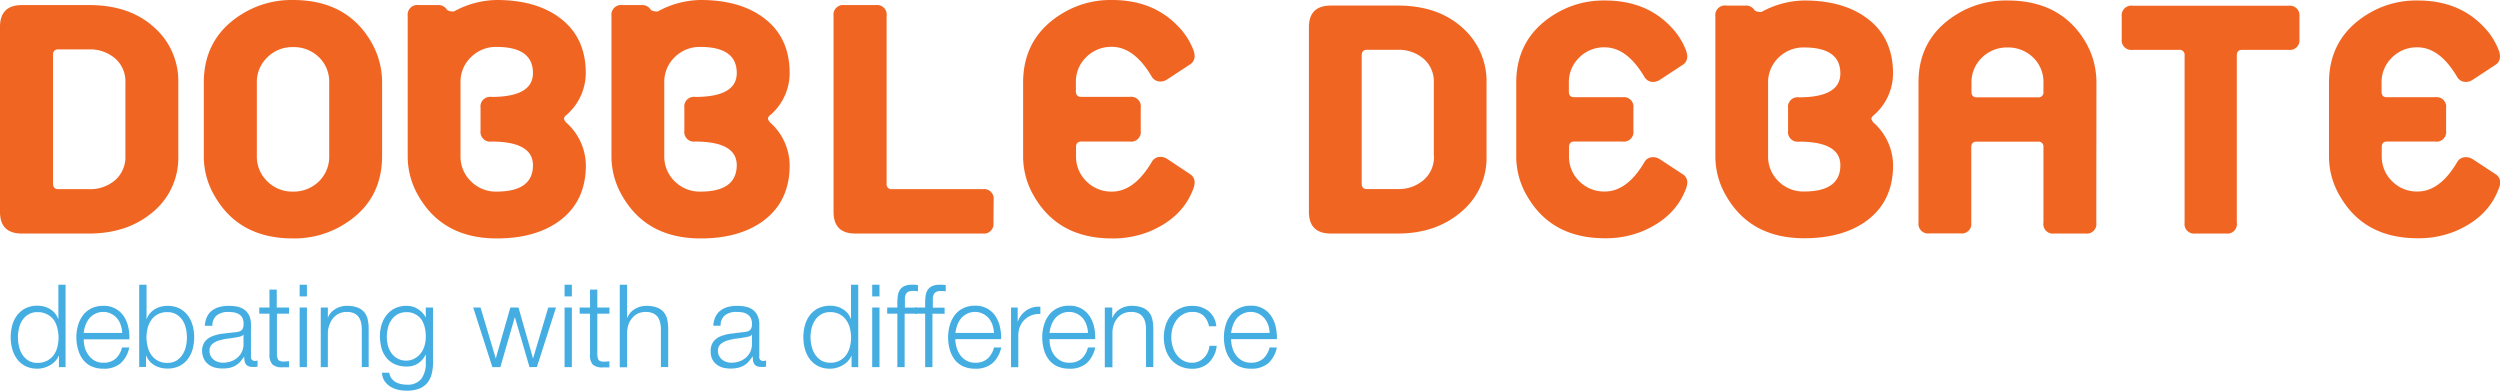 <svg xmlns="http://www.w3.org/2000/svg" viewBox="0 0 556.66 87"><defs><style>.cls-1{fill:#44ade2;}.cls-2{fill:#f16522;}</style></defs><g id="Layer_2" data-name="Layer 2"><g id="choice"><g id="title_tagline" data-name="title, tagline"><g id="debating_with_a_difference" data-name="debating with a difference"><path class="cls-1" d="M13.12,81.74V79.22h-.06a3.81,3.81,0,0,1-.75,1.18,5.07,5.07,0,0,1-1.15.91,5.94,5.94,0,0,1-1.37.58,5.23,5.23,0,0,1-1.45.2,5.83,5.83,0,0,1-2.63-.55A5.31,5.31,0,0,1,3.84,80a6.7,6.7,0,0,1-1.1-2.24,10.19,10.19,0,0,1,0-5.37,6.65,6.65,0,0,1,1.1-2.23,5.48,5.48,0,0,1,1.87-1.53,5.83,5.83,0,0,1,2.63-.56,5.88,5.88,0,0,1,1.45.18,4.79,4.79,0,0,1,1.32.55,4.55,4.55,0,0,1,1.09.91A4,4,0,0,1,12.94,71H13V63.4H14.6V81.74ZM4.24,77.15A5.56,5.56,0,0,0,5,79a4.3,4.3,0,0,0,1.35,1.3,3.78,3.78,0,0,0,2,.5,4.41,4.41,0,0,0,2.17-.5A4.4,4.4,0,0,0,12,79a5.39,5.39,0,0,0,.79-1.81,8.38,8.38,0,0,0,.25-2,8.26,8.26,0,0,0-.25-2A5.39,5.39,0,0,0,12,71.26,4.3,4.3,0,0,0,10.51,70a4.41,4.41,0,0,0-2.17-.5,3.78,3.78,0,0,0-2,.5A4.19,4.19,0,0,0,5,71.26a5.56,5.56,0,0,0-.77,1.81,8.75,8.75,0,0,0-.24,2A8.88,8.88,0,0,0,4.24,77.15Z"/><path class="cls-1" d="M18.88,77.36A5,5,0,0,0,19.66,79,4.38,4.38,0,0,0,21,80.27a3.72,3.72,0,0,0,2,.49,3.94,3.94,0,0,0,2.78-.93,4.81,4.81,0,0,0,1.38-2.46h1.62a6.4,6.4,0,0,1-1.89,3.49A5.62,5.62,0,0,1,23,82.09a6.18,6.18,0,0,1-2.71-.55A5,5,0,0,1,18.43,80a6.63,6.63,0,0,1-1.06-2.24A9.8,9.8,0,0,1,17,75.11a9.32,9.32,0,0,1,.35-2.57,6.86,6.86,0,0,1,1.06-2.25,5.33,5.33,0,0,1,1.86-1.59A5.79,5.79,0,0,1,23,68.1a5.22,5.22,0,0,1,4.56,2.32,7.06,7.06,0,0,1,1,2.39,10.48,10.48,0,0,1,.25,2.74H18.64A7.33,7.33,0,0,0,18.88,77.36Zm8-5a4.77,4.77,0,0,0-.83-1.5,4.05,4.05,0,0,0-1.31-1,3.7,3.7,0,0,0-1.75-.4,3.75,3.75,0,0,0-1.77.4,4.05,4.05,0,0,0-1.31,1,5.21,5.21,0,0,0-.86,1.51,7.78,7.78,0,0,0-.42,1.76h8.58A5.9,5.9,0,0,0,26.89,72.41Z"/><path class="cls-1" d="M32.63,63.4V71h.06a3.76,3.76,0,0,1,.73-1.26,4.55,4.55,0,0,1,1.09-.91,4.79,4.79,0,0,1,1.34-.55,5.78,5.78,0,0,1,1.43-.18,5.9,5.9,0,0,1,2.64.56,5.54,5.54,0,0,1,1.86,1.53,6.65,6.65,0,0,1,1.1,2.23,10.19,10.19,0,0,1,0,5.37A6.7,6.7,0,0,1,41.78,80a5.37,5.37,0,0,1-1.86,1.51,5.9,5.9,0,0,1-2.64.55,5.58,5.58,0,0,1-2.89-.74,4.29,4.29,0,0,1-1.83-2.13h-.05v2.52H31V63.4Zm8.75,9.67a5.56,5.56,0,0,0-.77-1.81A4.19,4.19,0,0,0,39.26,70a3.78,3.78,0,0,0-2-.5,4.41,4.41,0,0,0-2.17.5,4.3,4.3,0,0,0-1.44,1.3,5.39,5.39,0,0,0-.79,1.81,8.76,8.76,0,0,0-.25,2,8.9,8.9,0,0,0,.25,2A5.39,5.39,0,0,0,33.67,79a4.15,4.15,0,0,0,3.61,1.8,3.78,3.78,0,0,0,2-.5A4.3,4.3,0,0,0,40.61,79a5.56,5.56,0,0,0,.77-1.81,8.88,8.88,0,0,0,.24-2A8.75,8.75,0,0,0,41.38,73.07Z"/><path class="cls-1" d="M46.09,70.54a3.85,3.85,0,0,1,1.12-1.39,4.66,4.66,0,0,1,1.66-.8A8.06,8.06,0,0,1,51,68.1a9.42,9.42,0,0,1,1.75.16,4.43,4.43,0,0,1,1.57.63,3.52,3.52,0,0,1,1.13,1.3,4.71,4.71,0,0,1,.43,2.17v7a.85.85,0,0,0,.95,1,1.27,1.27,0,0,0,.52-.1v1.36l-.5.08a4.28,4.28,0,0,1-.56,0,2.48,2.48,0,0,1-1-.17,1.28,1.28,0,0,1-.57-.48,1.68,1.68,0,0,1-.27-.73,5.37,5.37,0,0,1-.07-.94h0a12.77,12.77,0,0,1-.88,1.15,4.43,4.43,0,0,1-1,.83,4.55,4.55,0,0,1-1.25.51,7,7,0,0,1-1.69.18,6.89,6.89,0,0,1-1.73-.21,3.89,3.89,0,0,1-1.41-.7,3.21,3.21,0,0,1-1-1.2A4.06,4.06,0,0,1,45,78.24a3.44,3.44,0,0,1,.62-2.17,3.82,3.82,0,0,1,1.63-1.19,9,9,0,0,1,2.28-.58L52.15,74c.35,0,.65-.08.9-.13a1.6,1.6,0,0,0,.65-.27,1.19,1.19,0,0,0,.39-.53,2.14,2.14,0,0,0,.14-.87A3,3,0,0,0,54,70.83a2,2,0,0,0-.74-.83,3,3,0,0,0-1.1-.43,8.2,8.2,0,0,0-1.35-.11,4.07,4.07,0,0,0-2.52.73,2.89,2.89,0,0,0-1,2.35H45.61A5.4,5.4,0,0,1,46.09,70.54Zm8.09,3.95a.9.9,0,0,1-.59.41,4.88,4.88,0,0,1-.77.18c-.68.12-1.39.23-2.12.32a12,12,0,0,0-2,.43,3.85,3.85,0,0,0-1.47.81,1.91,1.91,0,0,0-.58,1.5,2.39,2.39,0,0,0,.24,1.09,2.49,2.49,0,0,0,.66.82,2.84,2.84,0,0,0,.95.53,3.43,3.43,0,0,0,1.1.18,5.47,5.47,0,0,0,1.77-.28,4.37,4.37,0,0,0,1.48-.83,3.86,3.86,0,0,0,1.37-3.05V74.49Z"/><path class="cls-1" d="M64.35,68.48v1.36H61.66v8.94A2.86,2.86,0,0,0,61.88,80c.14.3.5.46,1.09.5a12.77,12.77,0,0,0,1.38-.08v1.36q-.36,0-.72,0l-.71,0a3.18,3.18,0,0,1-2.26-.63A3.12,3.12,0,0,1,60,78.91V69.84H57.73V68.48H60v-4h1.62v4Z"/><path class="cls-1" d="M68.34,63.4V66H66.72V63.4Zm0,5.08V81.74H66.72V68.48Z"/><path class="cls-1" d="M73,68.48v2.29h0a3.81,3.81,0,0,1,1.64-1.94,4.81,4.81,0,0,1,2.59-.73,6.56,6.56,0,0,1,2.33.36,3.69,3.69,0,0,1,1.5,1,3.82,3.82,0,0,1,.8,1.61,9.21,9.21,0,0,1,.23,2.13v8.53H80.56V73.46a7.92,7.92,0,0,0-.15-1.58,3.64,3.64,0,0,0-.54-1.27,2.62,2.62,0,0,0-1-.84,3.76,3.76,0,0,0-1.63-.31,4.16,4.16,0,0,0-1.74.34,3.82,3.82,0,0,0-1.28,1,4.28,4.28,0,0,0-.82,1.43A5.59,5.59,0,0,0,73,74v7.74H71.42V68.48Z"/><path class="cls-1" d="M96.11,83.3a5.15,5.15,0,0,1-1,2,4.49,4.49,0,0,1-1.81,1.25,7.6,7.6,0,0,1-2.74.44,8.39,8.39,0,0,1-2-.23,5.44,5.44,0,0,1-1.71-.72,4.41,4.41,0,0,1-1.26-1.25A3.8,3.8,0,0,1,85.05,83h1.62a3,3,0,0,0,.5,1.25,3.16,3.16,0,0,0,.9.81,4.31,4.31,0,0,0,1.17.45,6.41,6.41,0,0,0,1.31.14,3.86,3.86,0,0,0,3.26-1.29,5.86,5.86,0,0,0,1-3.69v-1.8h0a4.76,4.76,0,0,1-1.65,2,4.48,4.48,0,0,1-2.56.74,6.26,6.26,0,0,1-2.72-.53A4.89,4.89,0,0,1,86,79.6a5.81,5.81,0,0,1-1.07-2.17,10.31,10.31,0,0,1-.33-2.66A8.48,8.48,0,0,1,85,72.19a6.64,6.64,0,0,1,1.16-2.13A5.37,5.37,0,0,1,88,68.62a5.9,5.9,0,0,1,2.55-.52,4.88,4.88,0,0,1,1.4.2,4.45,4.45,0,0,1,1.2.58,5.62,5.62,0,0,1,1,.86,4,4,0,0,1,.65,1h0V68.48h1.62V80.66A9.85,9.85,0,0,1,96.11,83.3ZM92.4,79.77a4.22,4.22,0,0,0,1.34-1.18,5.24,5.24,0,0,0,.81-1.68,7.18,7.18,0,0,0,.26-2,8.12,8.12,0,0,0-.23-2,5.58,5.58,0,0,0-.74-1.77A3.94,3.94,0,0,0,92.52,70a3.72,3.72,0,0,0-2-.49,4,4,0,0,0-2,.47,4.28,4.28,0,0,0-1.36,1.25,5.11,5.11,0,0,0-.78,1.76,8.51,8.51,0,0,0-.25,2,7.59,7.59,0,0,0,.26,2,5,5,0,0,0,.8,1.68,4.08,4.08,0,0,0,1.36,1.18,4,4,0,0,0,2,.45A3.7,3.7,0,0,0,92.4,79.77Z"/><path class="cls-1" d="M107,68.48l3.39,11.35h0l3.24-11.35h1.82l3.24,11.35h0l3.39-11.35h1.72l-4.26,13.26H117.9l-3.26-11.15h0l-3.23,11.15h-1.78l-4.26-13.26Z"/><path class="cls-1" d="M127.33,63.4V66h-1.62V63.4Zm0,5.08V81.74h-1.62V68.48Z"/><path class="cls-1" d="M135.7,68.48v1.36H133v8.94a2.86,2.86,0,0,0,.22,1.25c.14.3.5.46,1.09.5a12.77,12.77,0,0,0,1.38-.08v1.36q-.36,0-.72,0l-.71,0a3.18,3.18,0,0,1-2.26-.63,3.12,3.12,0,0,1-.62-2.32V69.84h-2.31V68.48h2.31v-4H133v4Z"/><path class="cls-1" d="M139.63,63.4v7.37h.05a3.88,3.88,0,0,1,1.65-1.94,4.81,4.81,0,0,1,2.59-.73,6.56,6.56,0,0,1,2.33.36,3.69,3.69,0,0,1,1.5,1,3.82,3.82,0,0,1,.8,1.61,9.21,9.21,0,0,1,.23,2.13v8.53h-1.62V73.46a7.23,7.23,0,0,0-.16-1.58,3.45,3.45,0,0,0-.53-1.27,2.58,2.58,0,0,0-1.05-.84,3.73,3.73,0,0,0-1.63-.31,4.14,4.14,0,0,0-1.73.34,3.82,3.82,0,0,0-1.28,1,4.48,4.48,0,0,0-.83,1.43,6.18,6.18,0,0,0-.32,1.81v7.74H138V63.4Z"/><path class="cls-1" d="M159.31,70.54a3.72,3.72,0,0,1,1.11-1.39,4.75,4.75,0,0,1,1.66-.8,8.14,8.14,0,0,1,2.11-.25,9.31,9.31,0,0,1,1.74.16,4.28,4.28,0,0,1,1.57.63,3.43,3.43,0,0,1,1.13,1.3,4.7,4.7,0,0,1,.44,2.17v7a.84.84,0,0,0,1,1,1.19,1.19,0,0,0,.51-.1v1.36l-.5.08a4.22,4.22,0,0,1-.55,0,2.48,2.48,0,0,1-1-.17,1.31,1.31,0,0,1-.58-.48,1.68,1.68,0,0,1-.27-.73,6.65,6.65,0,0,1-.06-.94h-.05a12.79,12.79,0,0,1-.89,1.15,4.38,4.38,0,0,1-1,.83,4.75,4.75,0,0,1-1.26.51,7.6,7.6,0,0,1-3.42,0,3.89,3.89,0,0,1-1.41-.7,3.31,3.31,0,0,1-1-1.2,4.06,4.06,0,0,1-.35-1.74,3.44,3.44,0,0,1,.62-2.17,3.82,3.82,0,0,1,1.63-1.19,9,9,0,0,1,2.29-.58l2.58-.32c.34,0,.64-.08.9-.13a1.55,1.55,0,0,0,.64-.27,1.29,1.29,0,0,0,.4-.53,2.33,2.33,0,0,0,.14-.87,3,3,0,0,0-.27-1.35,2.08,2.08,0,0,0-.75-.83,2.91,2.91,0,0,0-1.1-.43,8.2,8.2,0,0,0-1.35-.11,4.07,4.07,0,0,0-2.52.73,2.85,2.85,0,0,0-1,2.35h-1.62A5.21,5.21,0,0,1,159.31,70.54Zm8.09,3.95a.92.92,0,0,1-.59.41,4.88,4.88,0,0,1-.77.18c-.69.12-1.4.23-2.12.32a12,12,0,0,0-2,.43,4,4,0,0,0-1.48.81,1.91,1.91,0,0,0-.58,1.5,2.28,2.28,0,0,0,.25,1.09,2.59,2.59,0,0,0,.65.82,2.84,2.84,0,0,0,.95.53,3.49,3.49,0,0,0,1.11.18,5.56,5.56,0,0,0,1.77-.28,4.42,4.42,0,0,0,1.47-.83,4,4,0,0,0,1-1.3,4.12,4.12,0,0,0,.37-1.75V74.49Z"/><path class="cls-1" d="M189.61,81.74V79.22h-.05a3.81,3.81,0,0,1-.75,1.18,5.07,5.07,0,0,1-1.15.91,5.94,5.94,0,0,1-1.37.58,5.23,5.23,0,0,1-1.45.2,5.9,5.9,0,0,1-2.64-.55A5.37,5.37,0,0,1,180.34,80a6.7,6.7,0,0,1-1.1-2.24,10.19,10.19,0,0,1,0-5.37,6.65,6.65,0,0,1,1.1-2.23,5.54,5.54,0,0,1,1.86-1.53,6.29,6.29,0,0,1,4.09-.38,4.79,4.79,0,0,1,1.32.55,4.55,4.55,0,0,1,1.09.91,3.76,3.76,0,0,1,.73,1.26h.06V63.4h1.61V81.74Zm-8.87-4.59a5.56,5.56,0,0,0,.77,1.81,4.3,4.3,0,0,0,1.35,1.3,3.78,3.78,0,0,0,2,.5,4.15,4.15,0,0,0,3.61-1.8,5.39,5.39,0,0,0,.79-1.81,8.9,8.9,0,0,0,.25-2,8.76,8.76,0,0,0-.25-2,5.39,5.39,0,0,0-.79-1.81A4.3,4.3,0,0,0,187,70a4.41,4.41,0,0,0-2.17-.5,3.78,3.78,0,0,0-2,.5,4.19,4.19,0,0,0-1.35,1.3,5.56,5.56,0,0,0-.77,1.81,8.75,8.75,0,0,0-.24,2A8.88,8.88,0,0,0,180.74,77.15Z"/><path class="cls-1" d="M195.83,63.4V66h-1.62V63.4Zm0,5.08V81.74h-1.62V68.48Z"/><path class="cls-1" d="M201.43,69.84v11.9h-1.62V69.84h-2.26V68.48h2.26V67.27a8.49,8.49,0,0,1,.13-1.56,3,3,0,0,1,.49-1.23,2.32,2.32,0,0,1,1-.8,3.89,3.89,0,0,1,1.6-.28l.67,0,.69.08v1.39l-.61-.09a3.64,3.64,0,0,0-.57,0,2.21,2.21,0,0,0-1,.2,1.22,1.22,0,0,0-.52.56,2.19,2.19,0,0,0-.2.8c0,.31,0,.65,0,1v1.15h2.62v1.36Z"/><path class="cls-1" d="M207.62,69.84v11.9H206V69.84h-2.26V68.48H206V67.27a8.49,8.49,0,0,1,.13-1.56,3,3,0,0,1,.49-1.23,2.32,2.32,0,0,1,1-.8,3.89,3.89,0,0,1,1.6-.28l.67,0,.69.08v1.39L210,64.8a3.64,3.64,0,0,0-.57,0,2.21,2.21,0,0,0-1,.2,1.22,1.22,0,0,0-.52.56,2.19,2.19,0,0,0-.2.8c0,.31,0,.65,0,1v1.15h2.62v1.36Z"/><path class="cls-1" d="M213,77.36a5.19,5.19,0,0,0,.79,1.68,4.34,4.34,0,0,0,1.36,1.23,3.74,3.74,0,0,0,2,.49,3.93,3.93,0,0,0,2.78-.93,4.82,4.82,0,0,0,1.39-2.46h1.61A6.45,6.45,0,0,1,221,80.86a5.67,5.67,0,0,1-3.9,1.23,6.11,6.11,0,0,1-2.7-.55A5,5,0,0,1,212.52,80a6.63,6.63,0,0,1-1.06-2.24,10.2,10.2,0,0,1-.35-2.68,9.71,9.71,0,0,1,.35-2.57,6.86,6.86,0,0,1,1.06-2.25,5.27,5.27,0,0,1,1.87-1.59,5.72,5.72,0,0,1,2.7-.6,5.22,5.22,0,0,1,4.56,2.32,7.06,7.06,0,0,1,1,2.39,10.94,10.94,0,0,1,.26,2.74h-10.2A7.33,7.33,0,0,0,213,77.36Zm8-5a5,5,0,0,0-.84-1.5,4,4,0,0,0-1.31-1,3.67,3.67,0,0,0-1.75-.4,3.78,3.78,0,0,0-1.77.4,4.05,4.05,0,0,0-1.31,1,5.44,5.44,0,0,0-.86,1.51,7.78,7.78,0,0,0-.42,1.76h8.58A6.22,6.22,0,0,0,221,72.41Z"/><path class="cls-1" d="M226.6,68.48v3.11h.05a4.86,4.86,0,0,1,5-3.29v1.62a4.83,4.83,0,0,0-2,.3,4.7,4.7,0,0,0-1.55,1,4.44,4.44,0,0,0-1,1.53,5.11,5.11,0,0,0-.36,1.94v7.07h-1.62V68.48Z"/><path class="cls-1" d="M233.93,77.36a5.17,5.17,0,0,0,.78,1.68,4.38,4.38,0,0,0,1.37,1.23,3.72,3.72,0,0,0,2,.49,3.93,3.93,0,0,0,2.78-.93,4.81,4.81,0,0,0,1.38-2.46h1.62a6.4,6.4,0,0,1-1.89,3.49,5.62,5.62,0,0,1-3.89,1.23,6.18,6.18,0,0,1-2.71-.55A5,5,0,0,1,233.48,80a6.63,6.63,0,0,1-1.06-2.24,9.8,9.8,0,0,1-.35-2.68,9.32,9.32,0,0,1,.35-2.57,6.86,6.86,0,0,1,1.06-2.25,5.33,5.33,0,0,1,1.86-1.59,5.79,5.79,0,0,1,2.71-.6,5.22,5.22,0,0,1,4.56,2.32,7.06,7.06,0,0,1,1,2.39,10.48,10.48,0,0,1,.25,2.74H233.69A7.33,7.33,0,0,0,233.93,77.36Zm8-5a4.77,4.77,0,0,0-.83-1.5,4.05,4.05,0,0,0-1.31-1,3.7,3.7,0,0,0-1.75-.4,3.78,3.78,0,0,0-1.77.4,4.05,4.05,0,0,0-1.31,1,5.44,5.44,0,0,0-.86,1.51,7.78,7.78,0,0,0-.42,1.76h8.58A5.9,5.9,0,0,0,241.94,72.41Z"/><path class="cls-1" d="M247.66,68.48v2.29h.05a3.91,3.91,0,0,1,1.64-1.94,4.84,4.84,0,0,1,2.6-.73,6.5,6.5,0,0,1,2.32.36,3.66,3.66,0,0,1,1.51,1,3.8,3.8,0,0,1,.79,1.61,8.69,8.69,0,0,1,.23,2.13v8.53h-1.62V73.46a7.92,7.92,0,0,0-.15-1.58,3.3,3.3,0,0,0-.54-1.27,2.55,2.55,0,0,0-1-.84,3.76,3.76,0,0,0-1.63-.31,4.11,4.11,0,0,0-1.73.34,3.76,3.76,0,0,0-1.29,1,4.46,4.46,0,0,0-.82,1.43,5.87,5.87,0,0,0-.32,1.81v7.74H246V68.48Z"/><path class="cls-1" d="M268,70.31a3.51,3.51,0,0,0-2.52-.85,4,4,0,0,0-2,.49A4.36,4.36,0,0,0,262,71.23,5.75,5.75,0,0,0,261.1,73a7.53,7.53,0,0,0,0,4.14A5.86,5.86,0,0,0,262,79a4.36,4.36,0,0,0,1.45,1.28,4,4,0,0,0,2,.49,3.55,3.55,0,0,0,1.41-.28,3.65,3.65,0,0,0,1.18-.79,4.15,4.15,0,0,0,.85-1.19,4.44,4.44,0,0,0,.41-1.52h1.62a6.11,6.11,0,0,1-1.77,3.77,5.2,5.2,0,0,1-3.7,1.34,6.22,6.22,0,0,1-2.69-.55,5.73,5.73,0,0,1-2-1.5,6.62,6.62,0,0,1-1.21-2.22,9.16,9.16,0,0,1,0-5.42,6.62,6.62,0,0,1,1.21-2.22,5.78,5.78,0,0,1,2-1.52,6.22,6.22,0,0,1,2.69-.56,5.74,5.74,0,0,1,3.61,1.13,4.83,4.83,0,0,1,1.76,3.41h-1.62A4.54,4.54,0,0,0,268,70.31Z"/><path class="cls-1" d="M274.38,77.36a5.19,5.19,0,0,0,.79,1.68,4.34,4.34,0,0,0,1.36,1.23,3.75,3.75,0,0,0,2,.49,3.92,3.92,0,0,0,2.77-.93,4.82,4.82,0,0,0,1.39-2.46h1.61a6.45,6.45,0,0,1-1.88,3.49,5.66,5.66,0,0,1-3.89,1.23,6.12,6.12,0,0,1-2.71-.55A5,5,0,0,1,273.93,80a6.63,6.63,0,0,1-1.06-2.24,10.2,10.2,0,0,1-.35-2.68,9.71,9.71,0,0,1,.35-2.57,6.86,6.86,0,0,1,1.06-2.25,5.27,5.27,0,0,1,1.87-1.59,5.74,5.74,0,0,1,2.71-.6,5.22,5.22,0,0,1,4.55,2.32,7.06,7.06,0,0,1,1,2.39,10.94,10.94,0,0,1,.26,2.74h-10.2A7.33,7.33,0,0,0,274.38,77.36Zm8-5a5,5,0,0,0-.84-1.5,4,4,0,0,0-1.31-1,3.66,3.66,0,0,0-1.74-.4,3.8,3.8,0,0,0-1.78.4,4.05,4.05,0,0,0-1.31,1,5.44,5.44,0,0,0-.86,1.51,7.78,7.78,0,0,0-.42,1.76h8.58A6.22,6.22,0,0,0,282.4,72.41Z"/></g><g id="title"><g id="Debate"><path class="cls-2" d="M331,34.7A15.61,15.61,0,0,1,325.56,47Q319.88,52,311.24,52H296.33q-4.87,0-4.88-4.82V6.06q0-4.81,4.88-4.82h14.91q8.91,0,14.35,4.9A15.89,15.89,0,0,1,331,18.45Zm-11.74,0V18.45A6.72,6.72,0,0,0,317,13.09a8.51,8.51,0,0,0-5.78-2h-6.84c-.79,0-1.18.42-1.18,1.24V40.87c0,.82.39,1.23,1.18,1.23h6.84a8.45,8.45,0,0,0,5.75-2A6.75,6.75,0,0,0,319.29,34.7Z"/><path class="cls-2" d="M375.37,42.1q-2.37,6.28-9.55,9.34a21.36,21.36,0,0,1-8.47,1.61q-11.81,0-17.22-9.23a17.36,17.36,0,0,1-2.52-9.12V18.45q0-10.56,9.49-15.82A20.65,20.65,0,0,1,357.35.11q9,0,14.48,5.63a15.71,15.71,0,0,1,3.54,5.36,4.45,4.45,0,0,1,.32,1.45,2.1,2.1,0,0,1-1,1.88l-5.15,3.38a2.69,2.69,0,0,1-1.55.43,2.19,2.19,0,0,1-1.77-1q-3.92-6.7-8.9-6.7a7.77,7.77,0,0,0-5.69,2.28,7.56,7.56,0,0,0-2.3,5.6v2q0,1.23,1.17,1.23h10.78a2.13,2.13,0,0,1,2.42,2.41v5.05a2.14,2.14,0,0,1-2.42,2.41H350.53q-1.17,0-1.17,1.23V34.7a7.61,7.61,0,0,0,2.3,5.66,7.77,7.77,0,0,0,5.69,2.28q5,0,8.9-6.7A2.08,2.08,0,0,1,368,35a2.69,2.69,0,0,1,1.55.43l5.15,3.38a2.1,2.1,0,0,1,1,1.88A4.35,4.35,0,0,1,375.37,42.1Z"/><path class="cls-2" d="M421.52,36.8q0,8.09-6,12.44-5.31,3.81-13.78,3.81-11.85,0-17.27-9.23a17.36,17.36,0,0,1-2.52-9.12V3.65a2.15,2.15,0,0,1,2.47-2.41h4.23a2.23,2.23,0,0,1,2,1c.21.29.73.43,1.55.43A20.33,20.33,0,0,1,401.73.11q8.53,0,13.78,3.81,6,4.29,6,12.44a12.35,12.35,0,0,1-4.4,9.39,1.06,1.06,0,0,0-.43.75,3.22,3.22,0,0,0,.43.75A12.83,12.83,0,0,1,421.52,36.8Zm-11.74,0q0-5.26-9.23-5.26a2.13,2.13,0,0,1-2.41-2.41V24.08a2.13,2.13,0,0,1,2.41-2.41q9.22,0,9.23-5.31,0-5.79-8.08-5.79a7.8,7.8,0,0,0-5.7,2.28,7.57,7.57,0,0,0-2.31,5.6V34.7A7.62,7.62,0,0,0,396,40.36a7.8,7.8,0,0,0,5.7,2.28Q409.79,42.64,409.78,36.8Z"/><path class="cls-2" d="M466.77,49.56A2.13,2.13,0,0,1,464.35,52h-6.92A2.13,2.13,0,0,1,455,49.56V32.77a1.09,1.09,0,0,0-1.24-1.23H440.11c-.78,0-1.18.41-1.18,1.23V49.56a2.12,2.12,0,0,1-2.4,2.41h-6.89a2.15,2.15,0,0,1-2.46-2.41V18.35q0-10.52,9.55-15.77A20.91,20.91,0,0,1,447,.11q11.86,0,17.33,9.17a17.8,17.8,0,0,1,2.47,9.07ZM455,20.44v-2a7.55,7.55,0,0,0-2.31-5.66A8,8,0,0,0,447,10.57a7.84,7.84,0,0,0-5.71,2.28,7.57,7.57,0,0,0-2.31,5.6v2c0,.82.4,1.23,1.18,1.23h13.67A1.09,1.09,0,0,0,455,20.44Z"/><path class="cls-2" d="M512,8.69a2.13,2.13,0,0,1-2.41,2.41H499.24c-.78,0-1.18.42-1.18,1.24V49.56A2.13,2.13,0,0,1,495.65,52h-6.81a2.13,2.13,0,0,1-2.41-2.41V12.34a1.1,1.1,0,0,0-1.24-1.24H474.9a2.15,2.15,0,0,1-2.47-2.41v-5a2.15,2.15,0,0,1,2.47-2.41h34.7A2.13,2.13,0,0,1,512,3.65Z"/><path class="cls-2" d="M556.34,42.1q-2.36,6.28-9.54,9.34a21.41,21.41,0,0,1-8.48,1.61q-11.8,0-17.21-9.23a17.27,17.27,0,0,1-2.53-9.12V18.45q0-10.56,9.5-15.82A20.59,20.59,0,0,1,538.32.11q9,0,14.48,5.63a15.43,15.43,0,0,1,3.54,5.36,4.2,4.2,0,0,1,.32,1.45,2.12,2.12,0,0,1-1,1.88l-5.15,3.38a2.72,2.72,0,0,1-1.56.43,2.19,2.19,0,0,1-1.77-1q-3.91-6.7-8.9-6.7a7.75,7.75,0,0,0-5.68,2.28,7.57,7.57,0,0,0-2.31,5.6v2c0,.82.39,1.23,1.18,1.23h10.78a2.13,2.13,0,0,1,2.41,2.41v5.05a2.13,2.13,0,0,1-2.41,2.41H531.51c-.79,0-1.18.41-1.18,1.23V34.7a7.62,7.62,0,0,0,2.31,5.66,7.75,7.75,0,0,0,5.68,2.28q5,0,8.9-6.7A2.11,2.11,0,0,1,549,35a2.72,2.72,0,0,1,1.56.43l5.15,3.38a2.12,2.12,0,0,1,1,1.88A4.11,4.11,0,0,1,556.34,42.1Z"/></g><g id="Dobble"><path class="cls-2" d="M39.7,34.7a15.66,15.66,0,0,1-5.49,12.37Q28.51,52,19.85,52h-15C1.63,52,0,50.4,0,47.18V6Q0,1.13,4.89,1.13h15q8.92,0,14.39,4.92A15.93,15.93,0,0,1,39.7,18.4Zm-11.78,0V18.4A6.75,6.75,0,0,0,25.62,13a8.51,8.51,0,0,0-5.8-2H13a1.07,1.07,0,0,0-1.19,1.23V40.88c0,.83.4,1.24,1.19,1.24h6.85a8.49,8.49,0,0,0,5.78-2A6.82,6.82,0,0,0,27.92,34.7Z"/><path class="cls-2" d="M85.08,34.7q0,10.65-9.53,15.86a20.9,20.9,0,0,1-10.32,2.53q-11.9,0-17.32-9.25a17.37,17.37,0,0,1-2.53-9.14V18.4q0-10.6,9.52-15.87A20.94,20.94,0,0,1,65.23,0Q77.17,0,82.6,9.25a17.89,17.89,0,0,1,2.48,9.15Zm-11.78,0V18.4A7.54,7.54,0,0,0,71,12.72a8,8,0,0,0-5.77-2.23,7.81,7.81,0,0,0-5.72,2.29,7.55,7.55,0,0,0-2.32,5.62V34.7a7.63,7.63,0,0,0,2.32,5.67,7.81,7.81,0,0,0,5.72,2.29A8,8,0,0,0,71,40.4,7.63,7.63,0,0,0,73.3,34.7Z"/><path class="cls-2" d="M130.45,36.79q0,8.13-6,12.48-5.33,3.82-13.83,3.82-11.88,0-17.32-9.25a17.45,17.45,0,0,1-2.52-9.14V3.55a2.16,2.16,0,0,1,2.47-2.42h4.25a2.21,2.21,0,0,1,2,1c.22.29.73.43,1.56.43A20.28,20.28,0,0,1,110.6,0c5.71,0,10.31,1.27,13.83,3.82q6,4.31,6,12.48A12.4,12.4,0,0,1,126,25.71a1.08,1.08,0,0,0-.43.76,3.22,3.22,0,0,0,.43.75A12.9,12.9,0,0,1,130.45,36.79Zm-11.78,0q0-5.26-9.25-5.27A2.14,2.14,0,0,1,107,29.1V24a2.14,2.14,0,0,1,2.42-2.42q9.26,0,9.25-5.32,0-5.81-8.09-5.81a7.8,7.8,0,0,0-5.72,2.29,7.55,7.55,0,0,0-2.32,5.62V34.7a7.63,7.63,0,0,0,2.32,5.67,7.8,7.8,0,0,0,5.72,2.29Q118.67,42.66,118.67,36.79Z"/><path class="cls-2" d="M175.83,36.79q0,8.13-6,12.48Q164.49,53.1,156,53.09q-11.88,0-17.32-9.25a17.46,17.46,0,0,1-2.53-9.14V3.55a2.17,2.17,0,0,1,2.48-2.42h4.25a2.22,2.22,0,0,1,2,1c.21.29.73.43,1.56.43A20.28,20.28,0,0,1,156,0c5.71,0,10.31,1.27,13.83,3.82q6,4.31,6,12.48a12.4,12.4,0,0,1-4.41,9.41,1,1,0,0,0-.43.76,3.22,3.22,0,0,0,.43.75A12.9,12.9,0,0,1,175.83,36.79Zm-11.78,0q0-5.26-9.25-5.27a2.14,2.14,0,0,1-2.42-2.42V24a2.14,2.14,0,0,1,2.42-2.42q9.25,0,9.25-5.32,0-5.81-8.09-5.81a7.83,7.83,0,0,0-5.73,2.29,7.59,7.59,0,0,0-2.32,5.62V34.7a7.67,7.67,0,0,0,2.32,5.67A7.83,7.83,0,0,0,156,42.66Q164,42.66,164.05,36.79Z"/><path class="cls-2" d="M221.21,49.6A2.14,2.14,0,0,1,218.79,52H190.44c-3.23,0-4.84-1.62-4.84-4.84V3.55A2.14,2.14,0,0,1,188,1.13H195a2.14,2.14,0,0,1,2.42,2.42V40.88a1.09,1.09,0,0,0,1.24,1.24h20.17a2.14,2.14,0,0,1,2.42,2.42Z"/><path class="cls-2" d="M265.67,42.12q-2.35,6.29-9.57,9.36a21.51,21.51,0,0,1-8.5,1.61q-11.83,0-17.27-9.25a17.45,17.45,0,0,1-2.52-9.14V18.4q0-10.6,9.52-15.87A20.6,20.6,0,0,1,247.6,0q9,0,14.52,5.65A15.44,15.44,0,0,1,265.67,11a4.2,4.2,0,0,1,.33,1.45,2.12,2.12,0,0,1-1,1.88l-5.17,3.39a2.72,2.72,0,0,1-1.56.43,2.19,2.19,0,0,1-1.77-1q-3.93-6.72-8.93-6.72a7.77,7.77,0,0,0-5.7,2.29,7.58,7.58,0,0,0-2.31,5.62v2c0,.82.39,1.23,1.18,1.23h10.81A2.14,2.14,0,0,1,254,24V29.1a2.14,2.14,0,0,1-2.42,2.42H240.77c-.79,0-1.18.41-1.18,1.24V34.7a7.66,7.66,0,0,0,2.31,5.67,7.77,7.77,0,0,0,5.7,2.29q5,0,8.93-6.73a2.12,2.12,0,0,1,1.77-1,2.8,2.8,0,0,1,1.56.43L265,38.78a2.14,2.14,0,0,1,1,1.89A4.2,4.2,0,0,1,265.67,42.12Z"/></g></g></g></g></g></svg>
